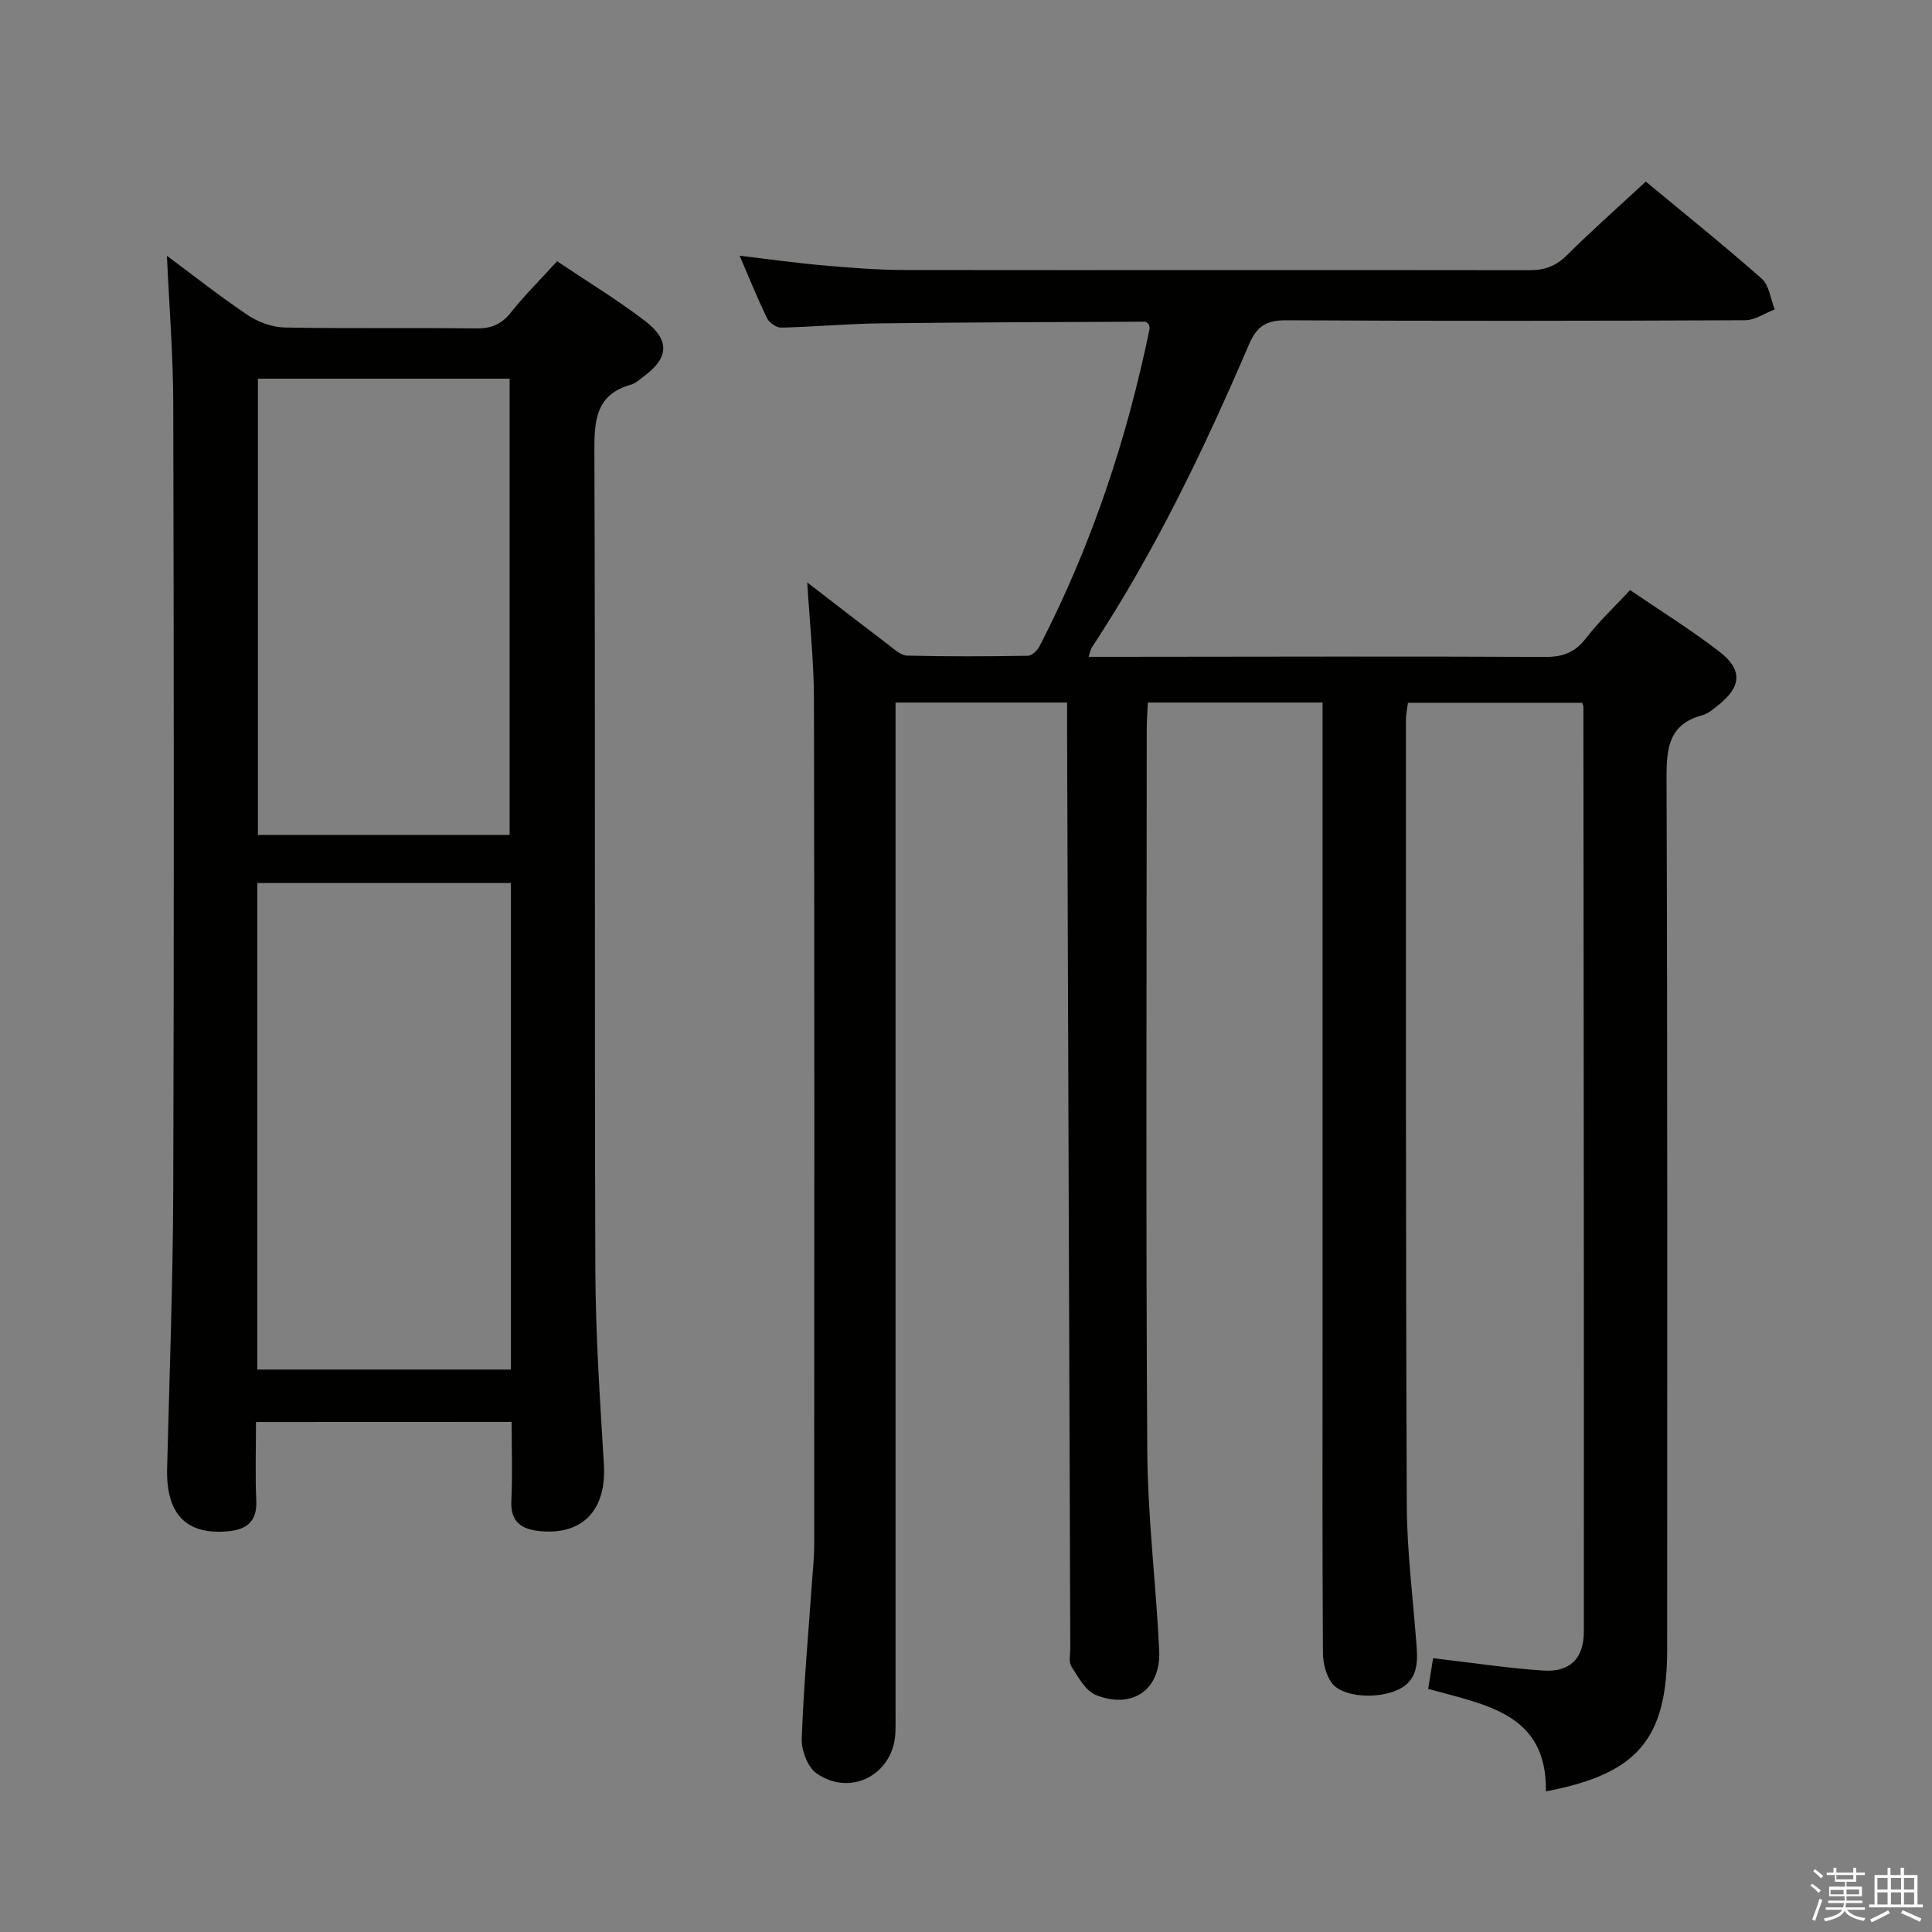 <svg enable-background="new 0 0 400 400" viewBox="0 0 400 400" xmlns="http://www.w3.org/2000/svg"><rect x="0" y="0" width="400" height="400" fill="#808080" stroke="none"/><path d="m374.8 390.4.4-.4c.7.5 1.3 1 1.8 1.4l-.5.5c-.5-.6-1.1-1.1-1.7-1.5zm1 7.3-.6-.3c.5-1.4 1.1-2.8 1.5-4.3.2.1.4.2.6.3-.5 1.3-1 2.8-1.5 4.3zm-.4-10.3.4-.4c.4.3 1 .8 1.7 1.4l-.5.5c-.4-.5-1-1-1.6-1.5zm2.5.3h1.7v-1h.6v1h3.5v-1h.6v1h1.8v.5h-1.8v1.4h-2v1h3.2v2h-3.2v.9h3.3v.5h-3.4c0 .3-.1.6-.1.9h4v.5h-3.7c.7.9 1.9 1.5 3.8 1.7-.1.2-.2.4-.3.6-2.1-.4-3.5-1.1-4-2.1-.4 1-1.8 1.7-4 2.2-.1-.2-.2-.4-.3-.6 2.1-.4 3.4-1 3.8-1.8h-3.4v-.5h3.6c.1-.3.1-.6.2-.9h-3.3v-.5h3.4c0-.3 0-.6 0-.9h-3.2v-2h3.3v-1h-2.1v-1.4h-1.7v-.5zm1.1 3.5v1h2.7c0-.3 0-.4 0-.4 0-.2 0-.2 0-.2 0-.1 0-.2 0-.3h-2.7zm1.2-3v.9h3.5v-.9zm4.7 3h-2.6v.6.4h2.6z" fill="#fbfafc"/><path d="m393.6 386.7h.6v1.5h2.8v6.1h1.1v.6h-11.1v-.6h1.1v-6.1h2.7v-1.5h.6v1.5h2.1v-1.5zm-2.7 8.8.4.6c-1.2.6-2.5 1.3-3.8 1.9-.1-.2-.2-.4-.3-.6 1.2-.6 2.5-1.2 3.7-1.9zm-2.2-6.7v2.4h2.1v-2.4zm0 3v2.5h2.1v-2.5zm2.8-3v2.4h2.1v-2.4zm0 3v2.5h2.1v-2.5zm6 6.1c-1.4-.7-2.7-1.3-3.9-1.8l.3-.6c1.5.6 2.7 1.2 3.9 1.7zm-1.2-9.1h-2.1v2.4h2.1zm-2.1 3v2.5h2.1v-2.5z" fill="#fbfafc"/><g fill="#010100"><path d="m340.74 37.59c7.72 6.41 16.03 13.07 24 20.1 1.56 1.37 1.83 4.21 2.69 6.37-2.04.78-4.08 2.23-6.13 2.24-31.67.14-63.33.18-95 .01-4.08-.02-6.07 1.18-7.71 5-9.31 21.72-19.53 43-32.57 62.79-.24.37-.3.87-.63 1.89h5.59c29.67-.02 59.33-.12 89 .02 3.71.02 6.18-1 8.43-3.93 2.62-3.4 5.79-6.37 9.08-9.91 6.33 4.32 12.67 8.25 18.55 12.79 4.81 3.72 4.48 7.24-.25 11-1.04.82-2.13 1.79-3.35 2.12-6.86 1.85-7.42 6.67-7.4 12.87.21 60.16.13 120.33.13 180.49 0 18.59-6.1 25.85-25.11 29.44.26-16.19-12.49-17.88-24.37-21.22.36-2.23.7-4.38 1.02-6.35 7.98.93 15.35 2.06 22.76 2.56 5.53.38 8.45-2.45 8.45-8.06.03-63.83-.04-127.65-.09-191.48 0-.15-.09-.31-.27-.83-11.79 0-23.7 0-36.06 0-.13 1.11-.42 2.36-.42 3.61.01 54.16-.05 108.33.18 162.49.04 9.79 1.32 19.57 2.04 29.36.27 3.65.02 7.08-3.87 8.89-4.26 1.97-11.4 1.56-13.64-1.34-1.27-1.65-1.88-4.2-1.89-6.36-.14-20.83-.08-41.67-.08-62.5 0-42.83 0-85.66 0-128.5 0-1.79 0-3.58 0-5.7-12.25 0-23.98 0-36.17 0-.09 1.91-.23 3.7-.23 5.48-.01 49.83-.2 99.67.11 149.5.09 13.77 1.82 27.53 2.47 41.3.38 8.04-5.49 12.22-13.07 9.22-2.17-.86-3.69-3.71-5.1-5.92-.62-.97-.23-2.6-.24-3.93-.23-63.31-.44-126.63-.66-189.94-.01-1.8 0-3.59 0-5.71-11.88 0-23.3 0-35.52 0v6.32 201.99c0 1.67.04 3.34-.03 5-.36 8.56-9.21 13.34-16.3 8.41-1.86-1.29-3.17-4.78-3.09-7.19.41-11.12 1.41-22.22 2.19-33.33.15-2.15.39-4.31.39-6.46.02-58.5.07-117-.05-175.5-.02-7.77-.87-15.53-1.39-24.11 5.92 4.56 11.39 8.81 16.91 13 1.16.88 2.5 2.13 3.78 2.16 8.33.2 16.66.17 24.99.03.84-.01 1.98-1.12 2.43-2 10.73-20.8 18.06-42.79 22.77-65.68.06-.29-.1-.63-.17-.95-.26-.19-.51-.54-.76-.54-18.31.09-36.61.12-54.92.35-6.81.09-13.61.72-20.41.88-.98.02-2.47-.99-2.92-1.91-1.96-4.01-3.62-8.16-5.7-12.98 6.17.73 11.64 1.51 17.14 1.99 5.63.49 11.28.96 16.93.97 43.17.06 86.33-.03 129.5.04 3.25.01 5.55-.92 7.85-3.23 5.04-5.02 10.42-9.75 16.19-15.12z"/><path d="m53 294.41c0 5.63-.18 10.96.06 16.26.2 4.34-2.01 6.02-5.88 6.37-8.67.79-12.82-3.6-12.58-13.06.49-19.3 1.21-38.61 1.27-57.92.17-54.16.13-108.31 0-162.47-.02-10.07-.84-20.14-1.31-30.63 5.6 4.15 11.04 8.47 16.8 12.32 2.17 1.45 5.07 2.49 7.66 2.53 13.16.25 26.33.02 39.49.19 3.13.04 5.27-.8 7.24-3.28 2.89-3.62 6.2-6.91 9.6-10.63 6.17 4.15 12.41 7.94 18.19 12.35 5.27 4.02 4.92 7.72-.37 11.58-.81.59-1.59 1.36-2.51 1.61-7.28 2.04-7.63 7.34-7.6 13.79.21 56.49.01 112.98.2 169.46.05 13.45.96 26.91 1.77 40.34.56 9.28-4.28 14.62-13.17 13.79-3.77-.35-6.2-1.8-5.99-6.25.25-5.31.06-10.64.06-16.37-17.58.02-34.95.02-52.93.02zm52.78-111.59c-17.79 0-35.15 0-52.51 0v100.73h52.51c0-33.66 0-66.94 0-100.73zm-.27-9.96c0-31.86 0-63.21 0-94.46-17.67 0-34.92 0-52.11 0v94.46z"/></g></svg>